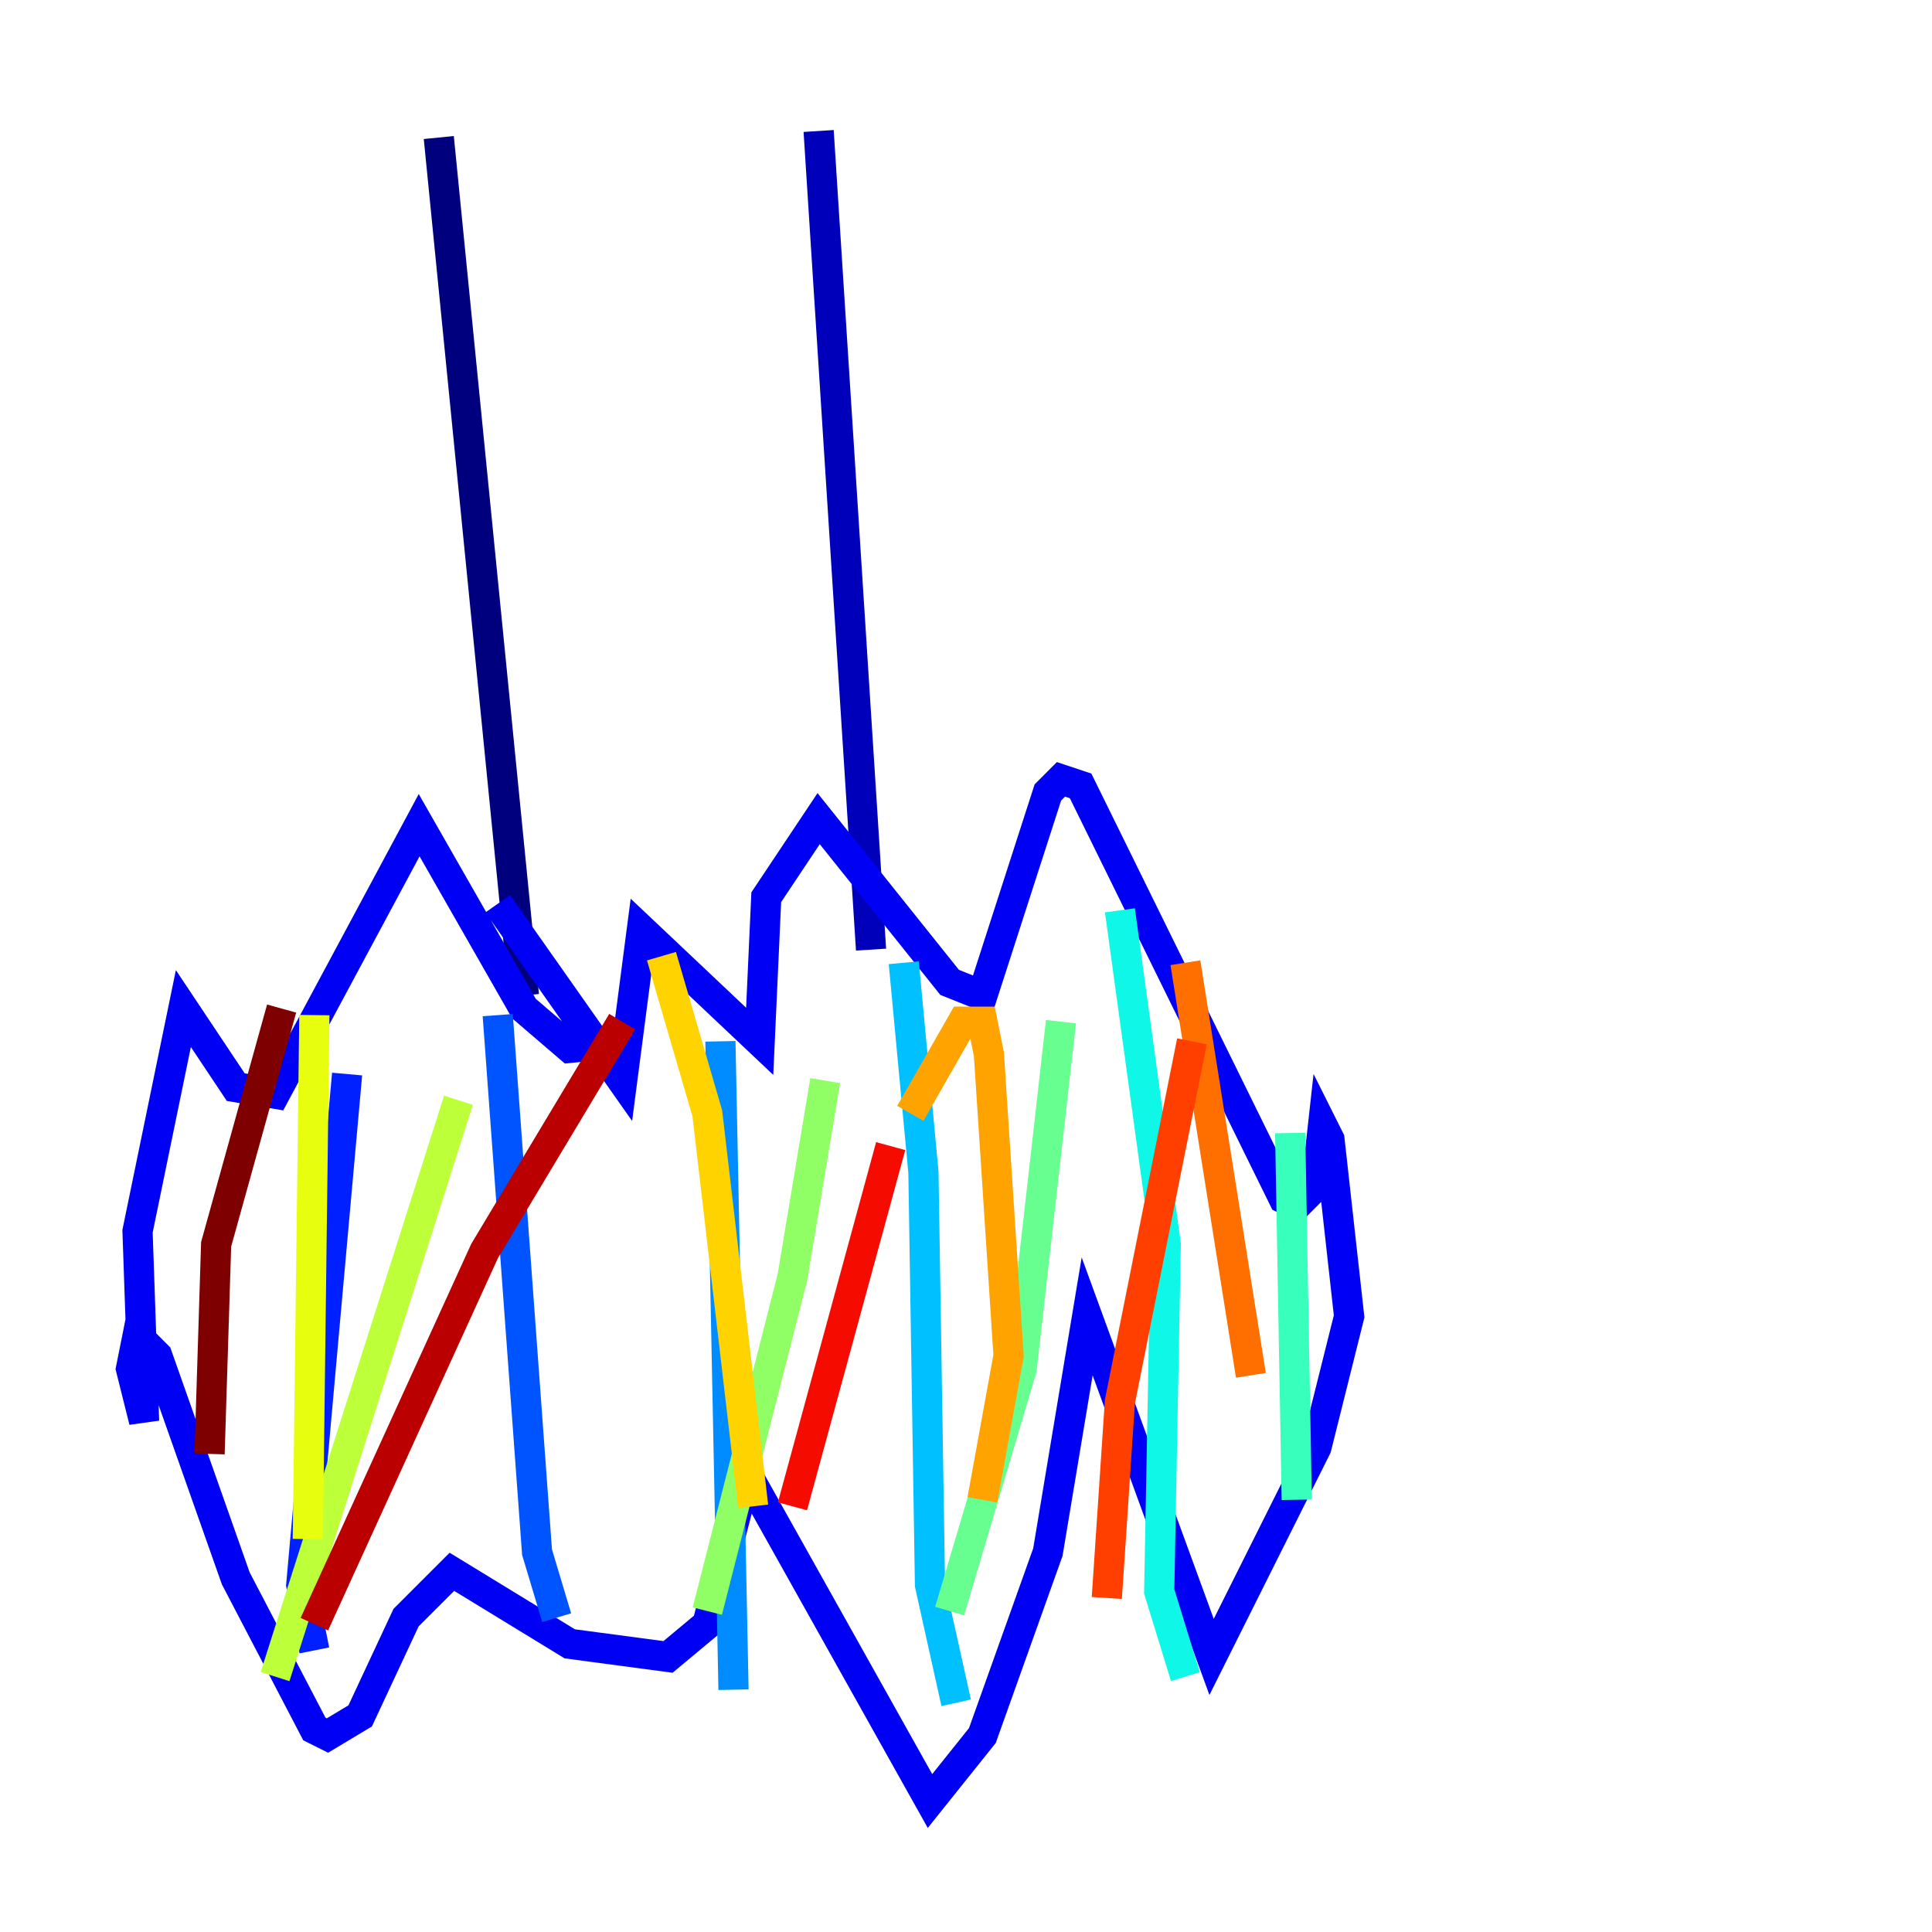 <?xml version="1.0" encoding="utf-8" ?>
<svg baseProfile="tiny" height="128" version="1.2" viewBox="0,0,128,128" width="128" xmlns="http://www.w3.org/2000/svg" xmlns:ev="http://www.w3.org/2001/xml-events" xmlns:xlink="http://www.w3.org/1999/xlink"><defs /><polyline fill="none" points="29.071,9.112 34.712,65.953" stroke="#00007f" stroke-width="2" /><polyline fill="none" points="54.237,8.678 57.709,62.915" stroke="#0000ba" stroke-width="2" /><polyline fill="none" points="32.976,59.878 41.22,71.593 42.522,61.614 50.332,68.99 50.766,59.444 54.237,54.237 62.915,65.085 65.085,65.953 69.424,52.502 70.291,51.634 71.593,52.068 85.044,79.403 85.912,79.837 87.214,78.536 87.647,74.63 88.081,75.498 89.383,87.214 87.214,95.891 80.271,109.776 72.027,87.214 69.424,102.834 65.085,114.983 61.614,119.322 49.464,97.627 46.861,107.607 44.258,109.776 37.749,108.909 29.939,104.136 26.902,107.173 23.864,113.681 21.695,114.983 20.827,114.549 15.62,104.57 10.414,89.817 9.112,88.515 8.678,90.685 9.546,94.156 9.112,81.573 12.149,66.82 15.62,72.027 18.224,72.461 27.77,54.671 34.712,66.82 37.749,69.424 42.088,68.99" stroke="#0000f5" stroke-width="2" /><polyline fill="none" points="22.997,71.159 19.959,105.003 20.827,109.342" stroke="#0020ff" stroke-width="2" /><polyline fill="none" points="32.976,67.254 35.58,102.834 36.881,107.173" stroke="#0054ff" stroke-width="2" /><polyline fill="none" points="47.729,68.99 48.597,111.946" stroke="#008cff" stroke-width="2" /><polyline fill="none" points="59.878,63.783 61.18,77.668 61.614,105.003 63.349,112.814" stroke="#00c0ff" stroke-width="2" /><polyline fill="none" points="74.197,60.312 77.234,82.441 76.8,105.437 78.536,111.078" stroke="#0ff8e7" stroke-width="2" /><polyline fill="none" points="85.478,75.064 85.912,99.363" stroke="#39ffbd" stroke-width="2" /><polyline fill="none" points="70.291,67.688 67.688,90.685 62.915,106.739" stroke="#66ff90" stroke-width="2" /><polyline fill="none" points="54.671,71.593 52.502,84.61 46.861,106.739" stroke="#90ff66" stroke-width="2" /><polyline fill="none" points="30.373,72.895 18.224,111.078" stroke="#bdff39" stroke-width="2" /><polyline fill="none" points="20.827,67.254 20.393,101.966" stroke="#e7ff0f" stroke-width="2" /><polyline fill="none" points="43.824,63.349 46.861,73.763 49.898,99.797" stroke="#ffd300" stroke-width="2" /><polyline fill="none" points="60.312,73.763 63.783,67.688 65.085,67.688 65.519,69.858 66.82,89.817 65.085,99.363" stroke="#ffa300" stroke-width="2" /><polyline fill="none" points="78.536,63.783 82.875,91.119" stroke="#ff6f00" stroke-width="2" /><polyline fill="none" points="78.969,68.99 74.197,92.854 73.329,105.871" stroke="#ff3f00" stroke-width="2" /><polyline fill="none" points="59.01,75.932 52.502,99.797" stroke="#f50b00" stroke-width="2" /><polyline fill="none" points="41.22,67.688 32.108,82.875 20.827,107.607" stroke="#ba0000" stroke-width="2" /><polyline fill="none" points="18.658,66.82 14.319,82.441 13.885,96.325" stroke="#7f0000" stroke-width="2" /></svg>